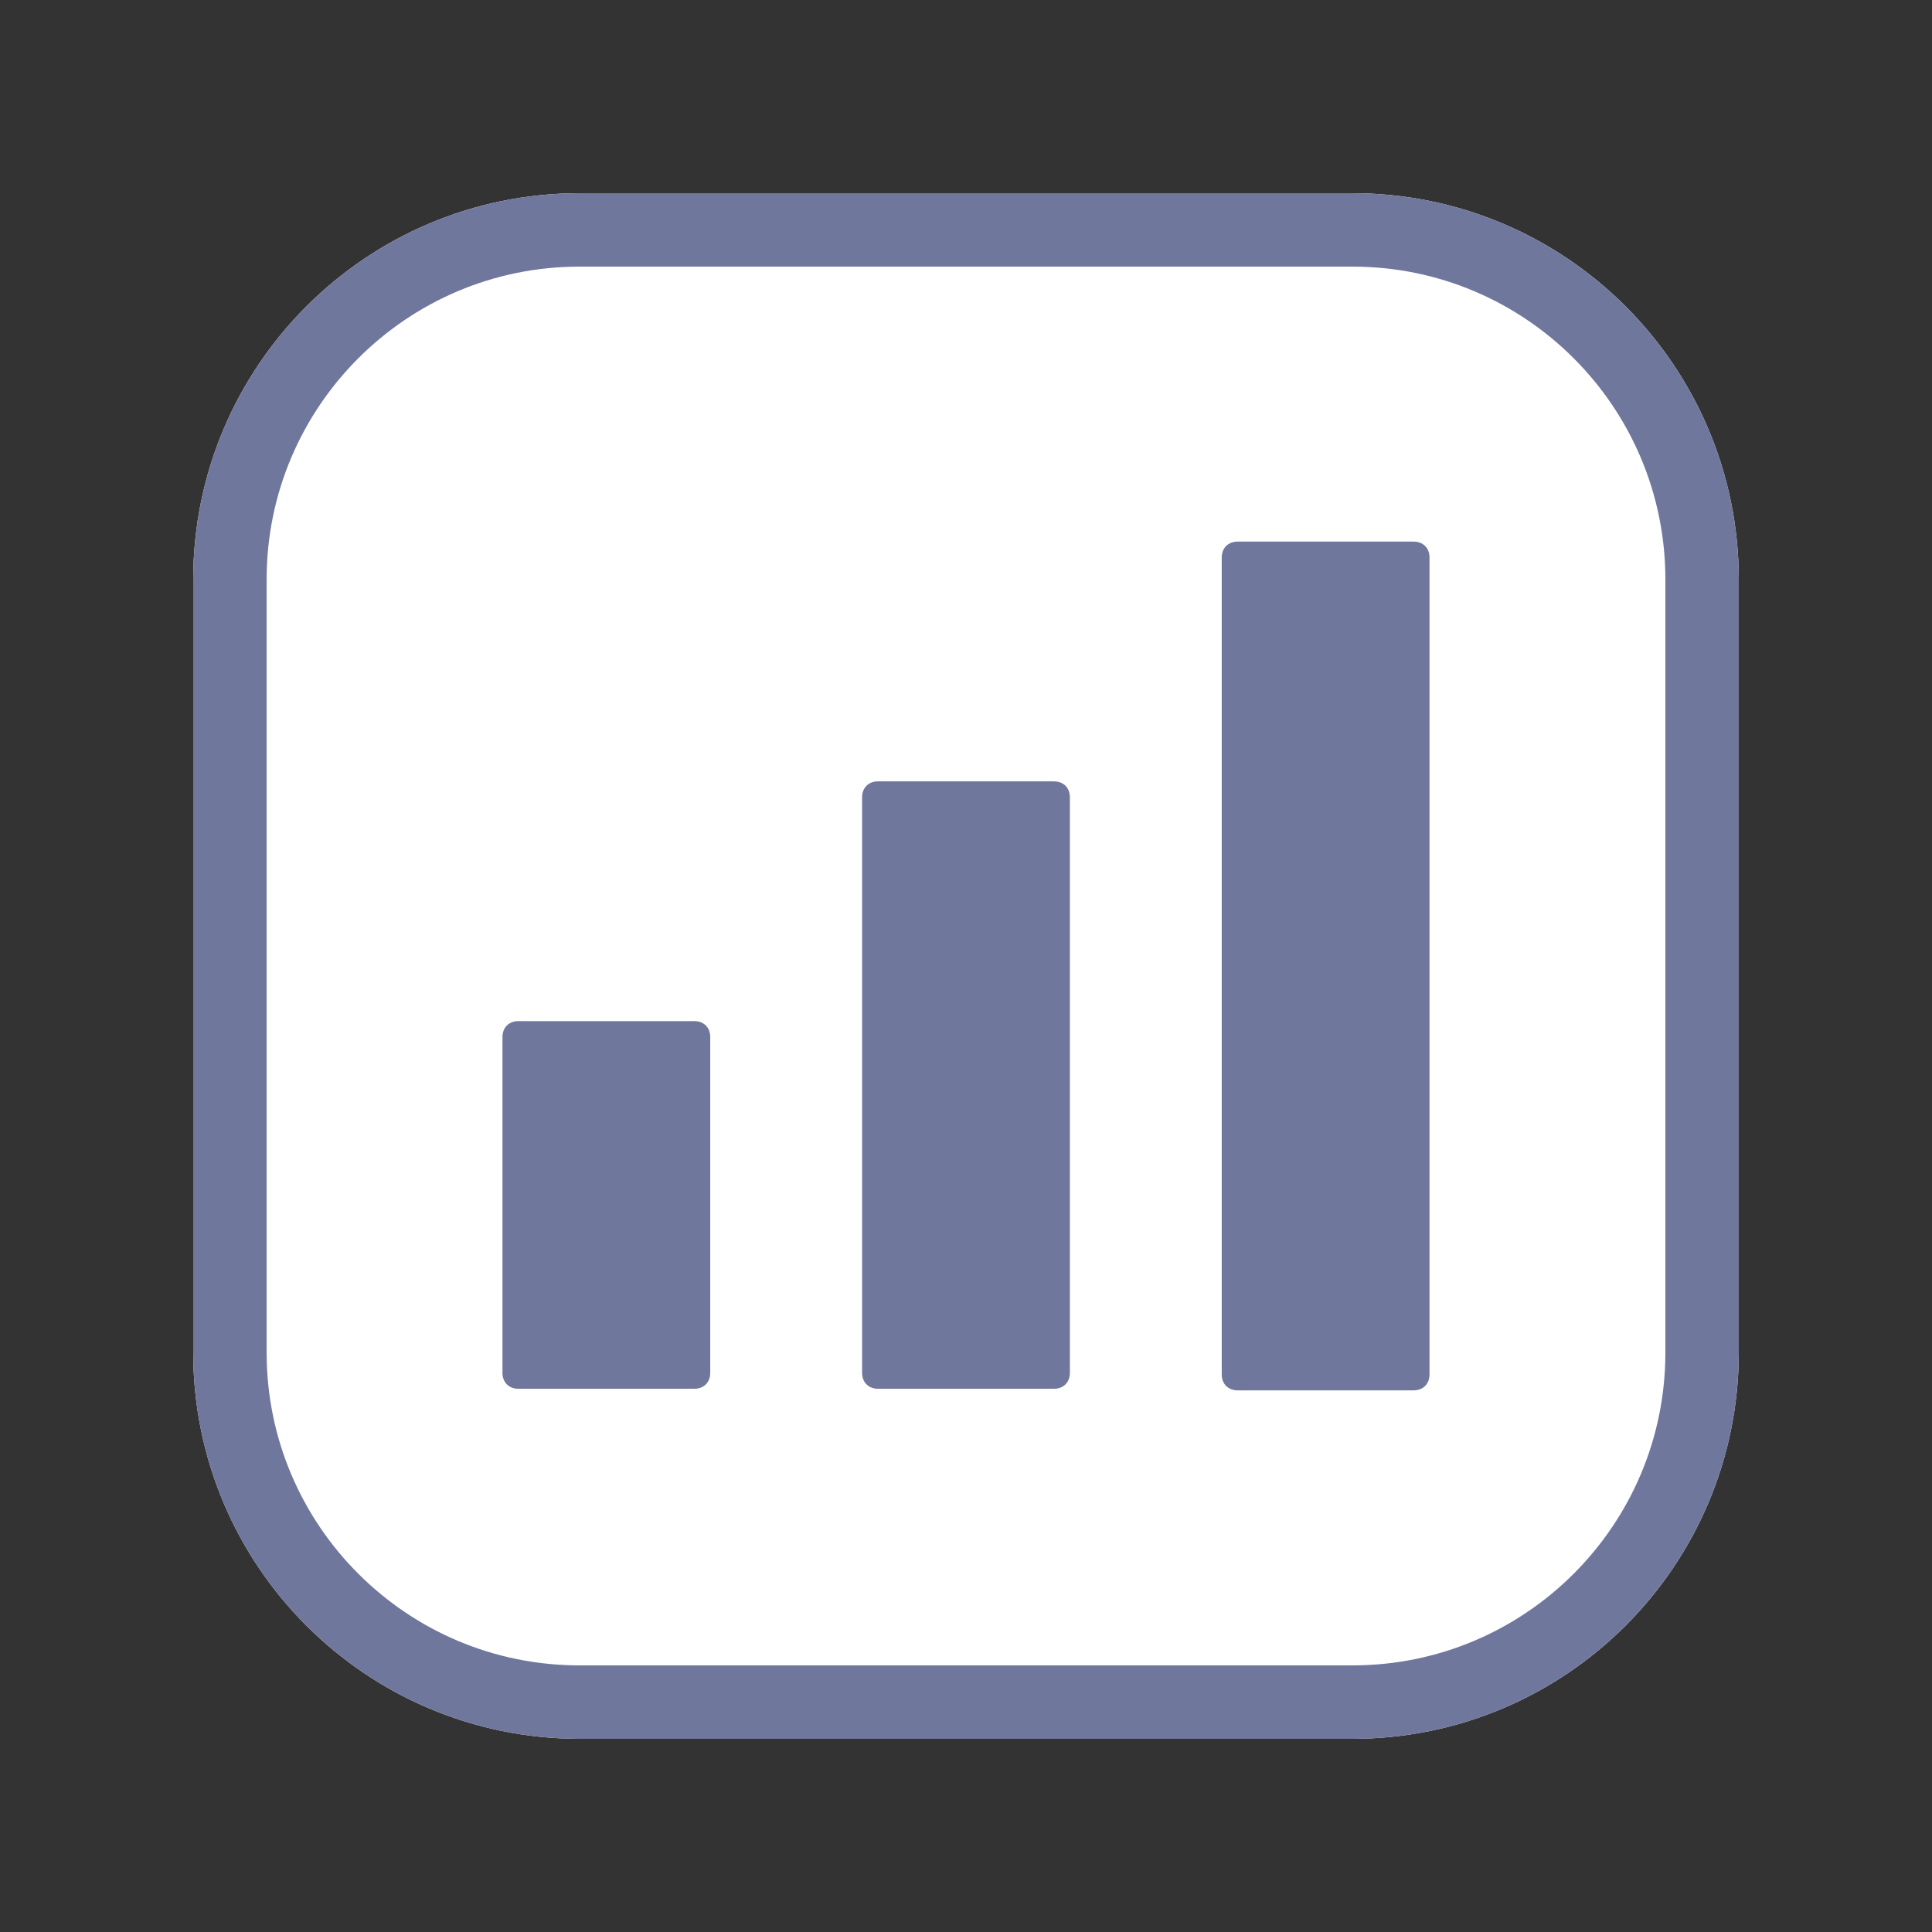 <svg xmlns="http://www.w3.org/2000/svg" xmlns:xlink="http://www.w3.org/1999/xlink" width="500" zoomAndPan="magnify" viewBox="0 0 375 375" height="500" preserveAspectRatio="xMidYMid meet" version="1.0"><rect x="0" y="0" width="375" height="375" fill="#333333" stroke="none"/><defs><clipPath id="519987729a"><path d="M 37.5 37.5 L 337.5 37.5 L 337.5 337.5 L 37.5 337.5 Z M 37.5 37.5 " clip-rule="nonzero"/></clipPath><clipPath id="cc6cf2b5b7"><path d="M 112.5 37.5 L 262.5 37.5 C 303.922 37.5 337.5 71.078 337.5 112.5 L 337.5 262.5 C 337.5 303.922 303.922 337.5 262.5 337.5 L 112.5 337.5 C 71.078 337.5 37.5 303.922 37.5 262.5 L 37.5 112.5 C 37.5 71.078 71.078 37.5 112.5 37.5 Z M 112.5 37.5 " clip-rule="nonzero"/></clipPath><clipPath id="86045815cc"><path d="M 97.43 198 L 138 198 L 138 270 L 97.43 270 Z M 97.43 198 " clip-rule="nonzero"/></clipPath><clipPath id="ffbcb1ed69"><path d="M 237 105.125 L 277.43 105.125 L 277.43 270 L 237 270 Z M 237 105.125 " clip-rule="nonzero"/></clipPath></defs><g clip-path="url(#519987729a)"><g clip-path="url(#cc6cf2b5b7)"><path fill="#ffffff" d="M 37.5 37.5 L 337.5 37.5 L 337.5 337.5 L 37.5 337.5 Z M 37.5 37.5 " fill-opacity="1" fill-rule="nonzero"/><path stroke-linecap="butt" transform="matrix(0.75, 0, 0, 0.75, 37.5, 37.5)" fill="none" stroke-linejoin="miter" d="M 100 0 L 300 0 C 355.229 0 400 44.771 400 100 L 400 300 C 400 355.229 355.229 400 300 400 L 100 400 C 44.771 400 -0 355.229 -0 300 L -0 100 C -0 44.771 44.771 0 100 0 Z M 100 0 " stroke="#6f779d" stroke-width="38" stroke-opacity="1" stroke-miterlimit="4"/></g></g><path fill="#6f779d" d="M 204.562 151.664 L 170.434 151.664 C 168.574 151.664 167.332 152.902 167.332 154.766 L 167.332 266.453 C 167.332 268.316 168.574 269.559 170.434 269.559 L 204.562 269.559 C 206.422 269.559 207.664 268.316 207.664 266.453 L 207.664 154.766 C 207.664 152.902 206.422 151.664 204.562 151.664 Z M 204.562 151.664 " fill-opacity="1" fill-rule="nonzero"/><g clip-path="url(#86045815cc)"><path fill="#6f779d" d="M 134.758 198.199 L 100.629 198.199 C 98.766 198.199 97.527 199.441 97.527 201.301 L 97.527 266.453 C 97.527 268.316 98.766 269.559 100.629 269.559 L 134.758 269.559 C 136.617 269.559 137.859 268.316 137.859 266.453 L 137.859 201.301 C 137.859 199.441 136.617 198.199 134.758 198.199 Z M 134.758 198.199 " fill-opacity="1" fill-rule="nonzero"/></g><g clip-path="url(#ffbcb1ed69)"><path fill="#6f779d" d="M 274.367 105.125 L 240.242 105.125 C 238.379 105.125 237.137 106.367 237.137 108.227 L 237.137 266.766 C 237.137 268.625 238.379 269.867 240.242 269.867 L 274.367 269.867 C 276.23 269.867 277.469 268.625 277.469 266.766 L 277.469 108.227 C 277.469 106.367 276.23 105.125 274.367 105.125 Z M 274.367 105.125 " fill-opacity="1" fill-rule="nonzero"/></g></svg>